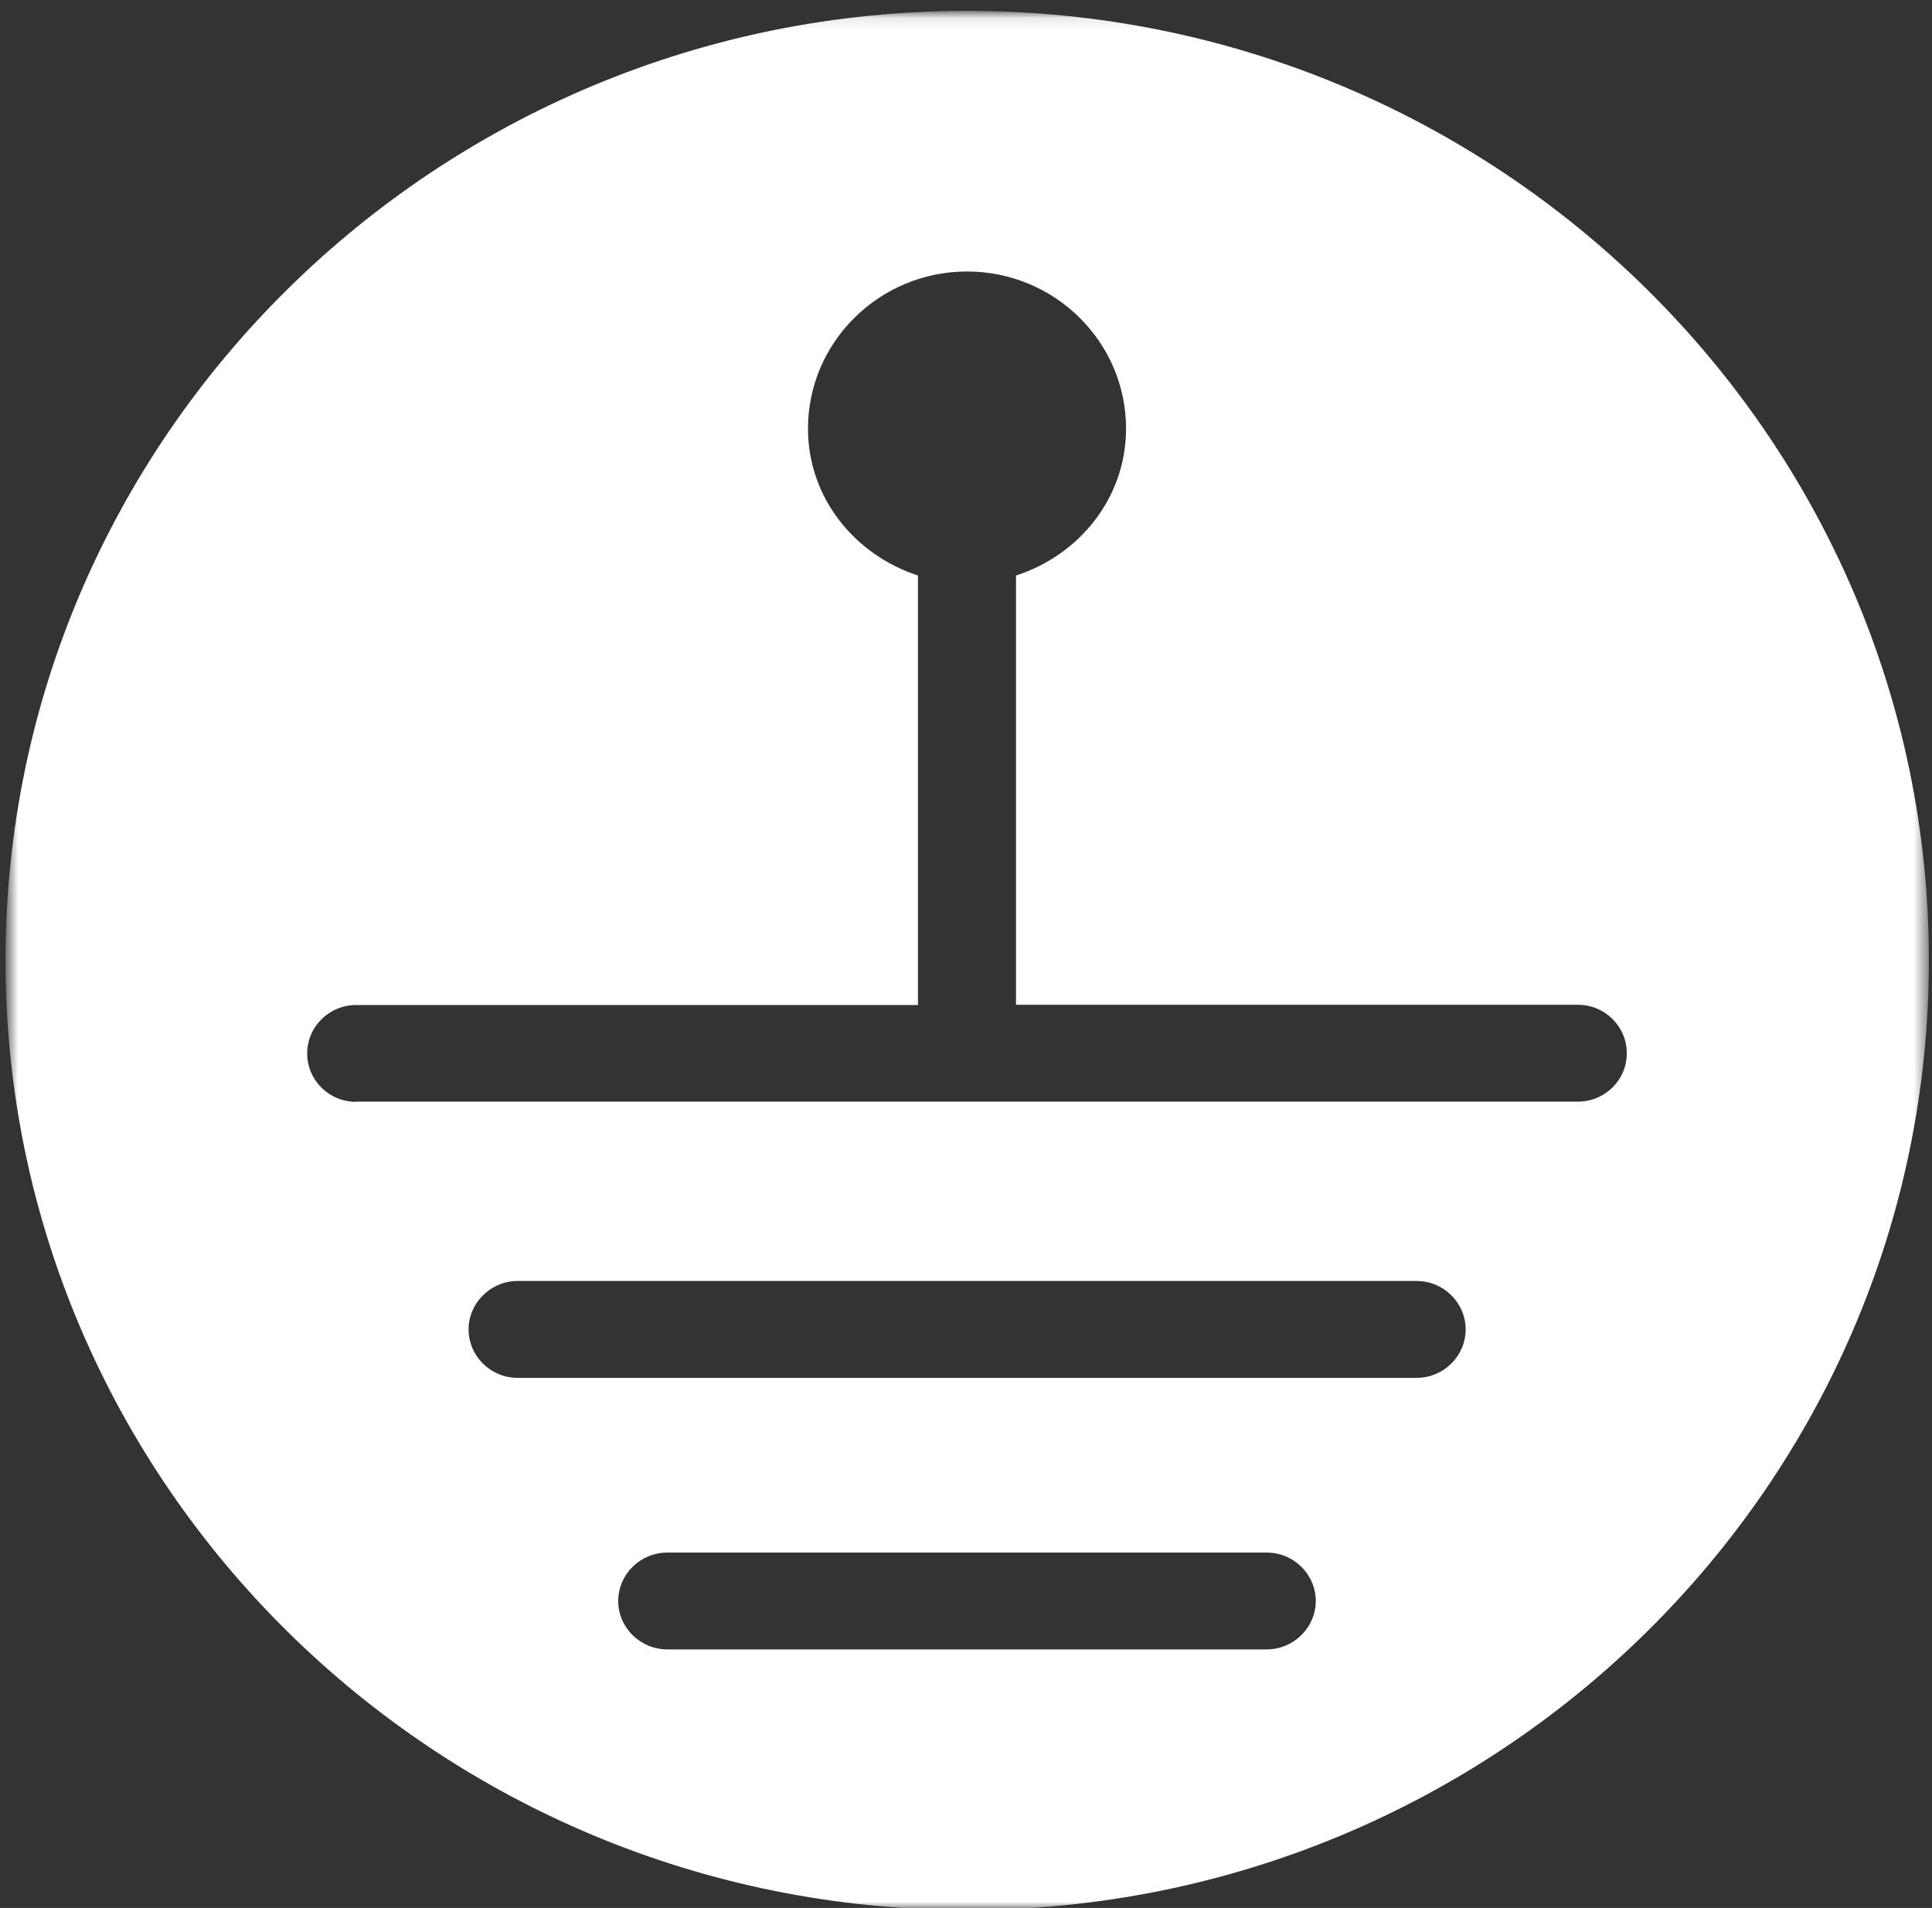 <svg width="161" height="159" viewBox="0 0 161 159" fill="none" xmlns="http://www.w3.org/2000/svg">
<rect x="0" y="0" width="161" height="159" fill="#333333" stroke="none"/>
<mask id="mask0_1_6" style="mask-type:luminance" maskUnits="userSpaceOnUse" x="0" y="1" width="161" height="158">
<path d="M0.655 1.096H160.545V159H0.655V1.096Z" fill="white"/>
</mask>
<g mask="url(#mask0_1_6)">
<path d="M80.6 0.904C36.42 0.904 0.46 36.379 0.46 80.031C0.46 123.683 36.42 159.175 80.6 159.175C124.801 159.175 160.739 123.7 160.739 80.031C160.739 36.396 124.784 0.904 80.6 0.904ZM51.518 133.419C51.518 131.192 53.366 129.384 55.604 129.384H105.561C107.816 129.384 109.647 131.209 109.647 133.419C109.647 135.63 107.799 137.454 105.561 137.454H55.622C53.366 137.454 51.518 135.647 51.518 133.419ZM118.052 114.825H43.135C40.879 114.825 39.049 113 39.049 110.786C39.049 108.576 40.896 106.751 43.135 106.751H118.052C120.308 106.751 122.138 108.576 122.138 110.786C122.138 113 120.308 114.825 118.052 114.825ZM29.685 91.823C27.412 91.823 25.599 90.016 25.599 87.788C25.599 85.556 27.429 83.753 29.685 83.753H76.497V47.961C71.223 46.239 67.332 41.484 67.332 35.715C67.332 28.502 73.283 22.625 80.583 22.625C87.904 22.625 93.837 28.502 93.837 35.715C93.837 41.484 89.947 46.256 84.668 47.961V83.732H131.481C133.758 83.732 135.566 85.556 135.566 87.771C135.566 90.016 133.74 91.806 131.481 91.806H29.685V91.823Z" fill="white"/>
</g>
</svg>
